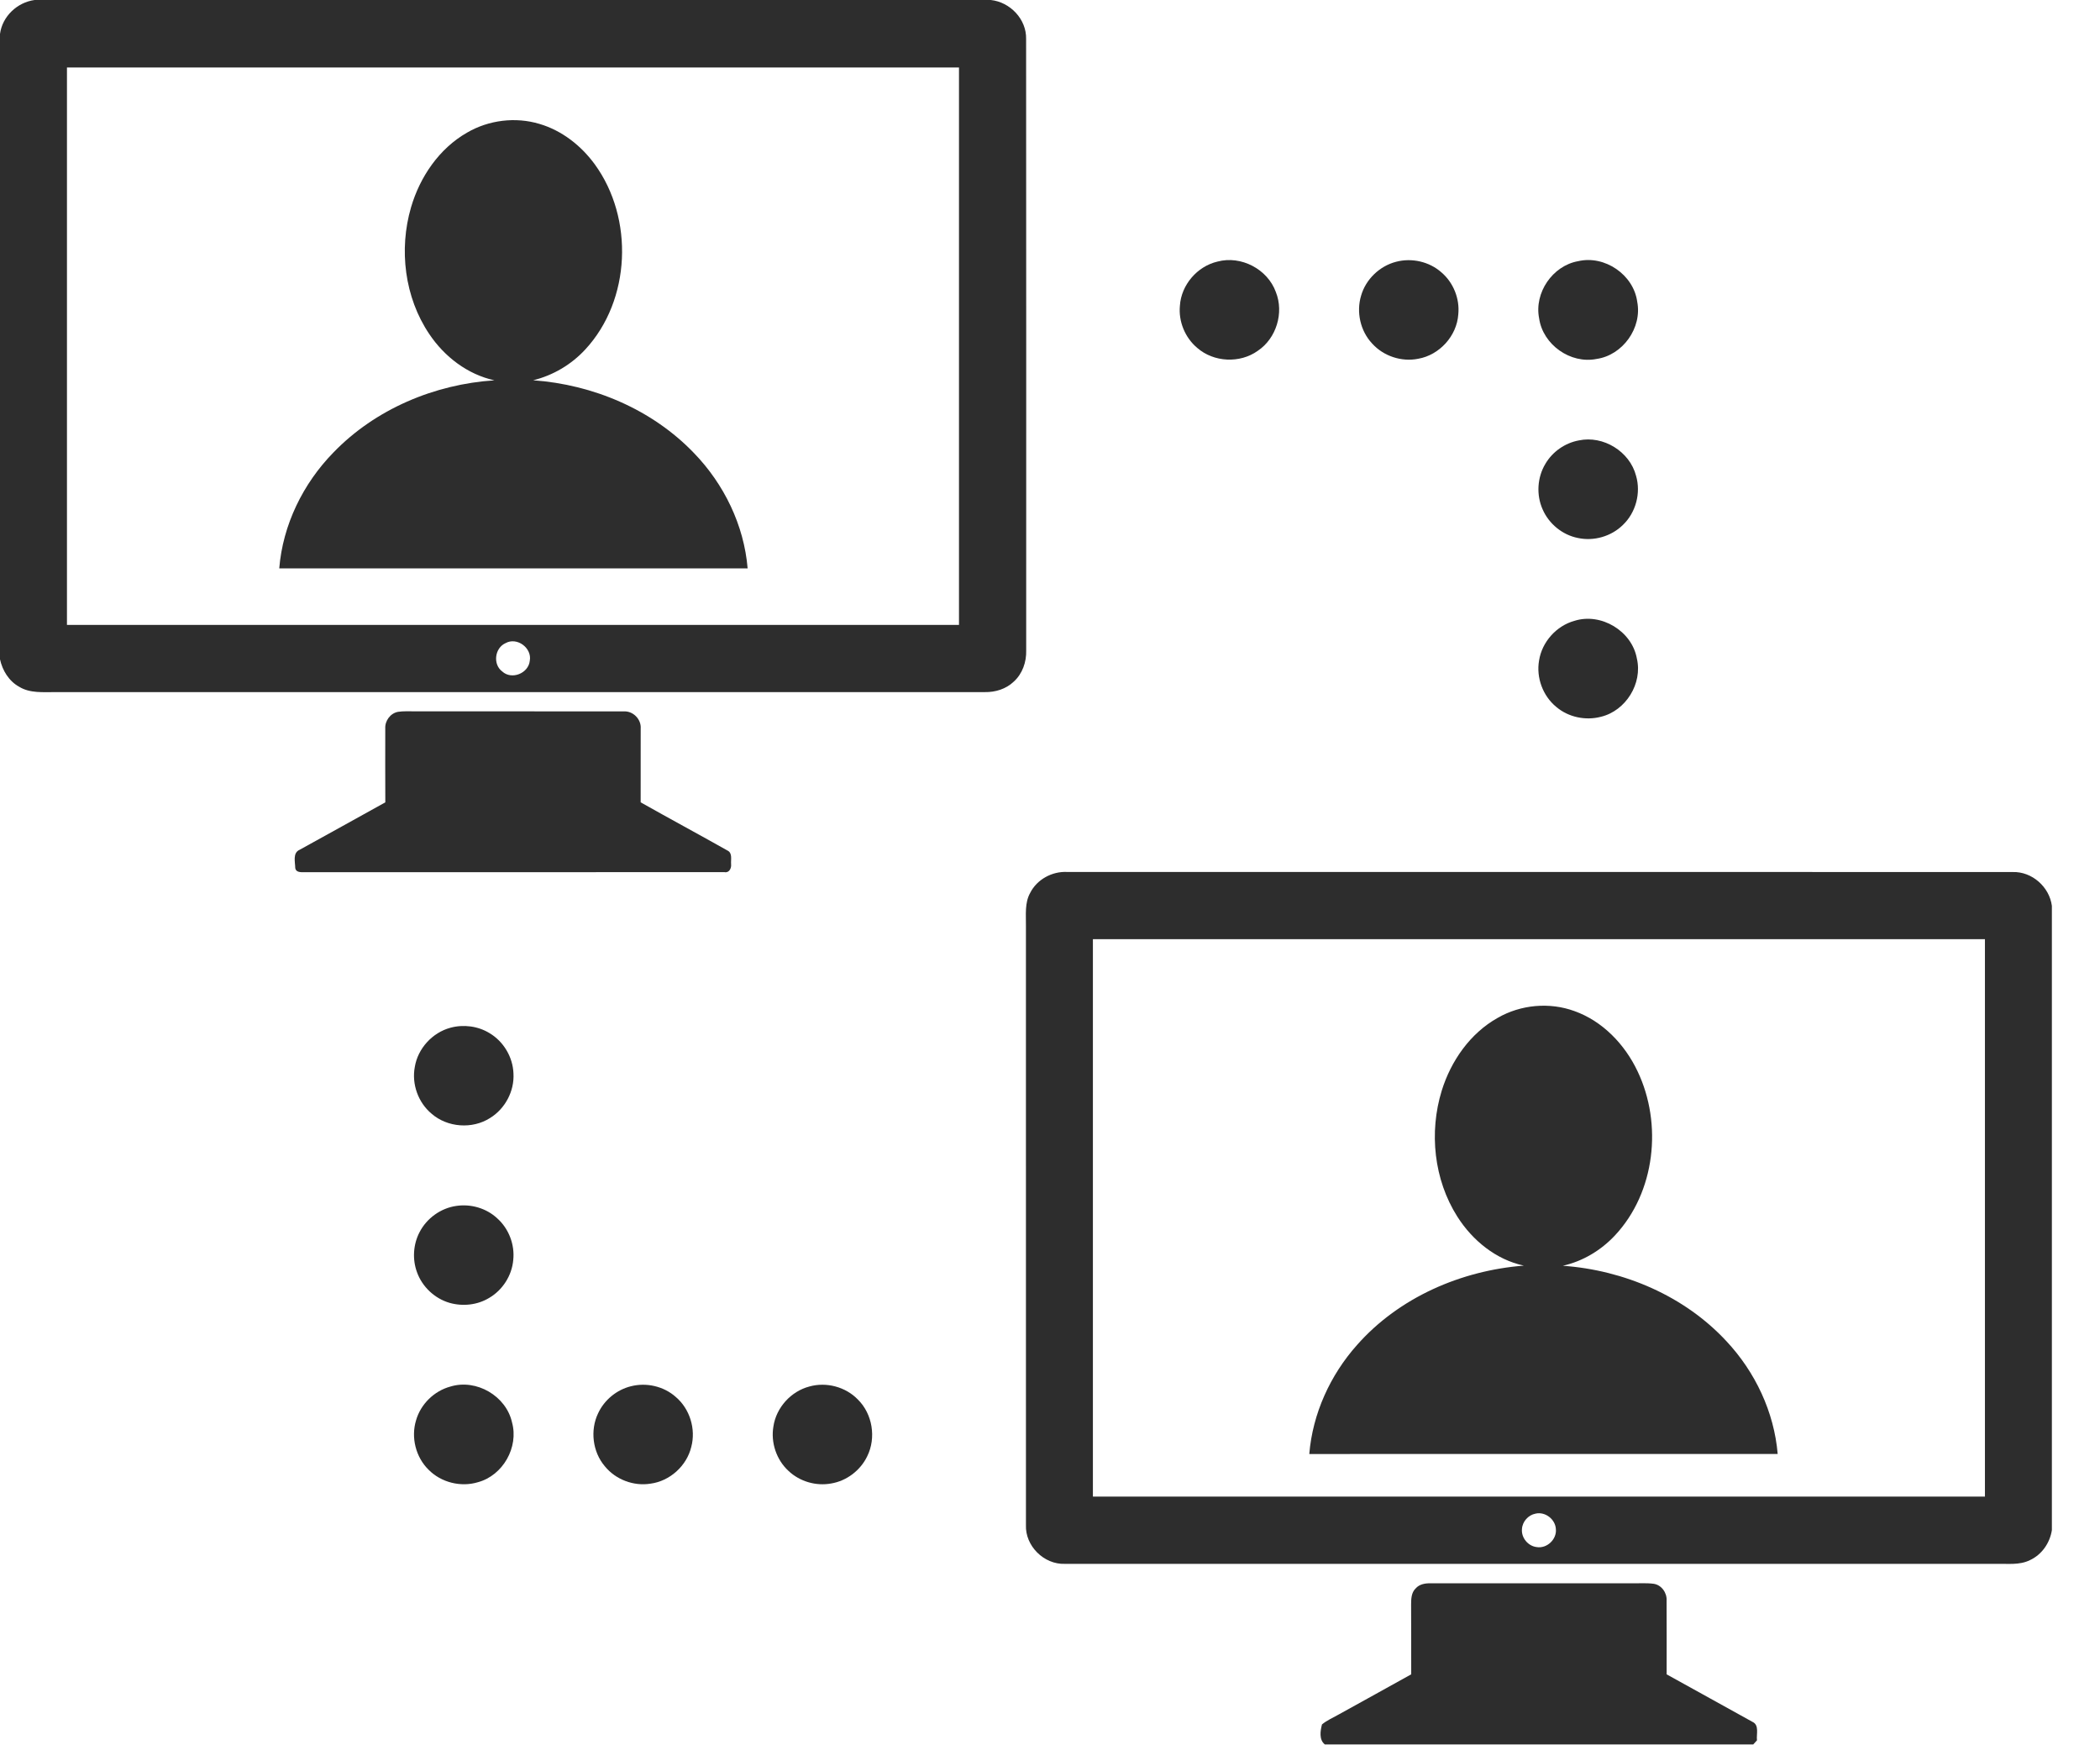 <?xml version="1.0" encoding="utf-8"?>
<!-- Generator: Adobe Illustrator 16.0.0, SVG Export Plug-In . SVG Version: 6.00 Build 0)  -->
<!DOCTYPE svg PUBLIC "-//W3C//DTD SVG 1.1//EN" "http://www.w3.org/Graphics/SVG/1.1/DTD/svg11.dtd">
<svg version="1.1" id="Layer_1" xmlns="http://www.w3.org/2000/svg" xmlns:xlink="http://www.w3.org/1999/xlink" x="0px" y="0px"
	 width="130px" height="108px" viewBox="0 0 130 108" enable-background="new 0 0 130 108" xml:space="preserve">
<g>
	<g>
		<path fill="#2D2D2D" d="M2.139,0h59.194c1.201,0.126,2.22,1.193,2.188,2.417c0.014,12.613,0.002,25.227,0.005,37.841
			c0.021,0.713-0.232,1.446-0.77,1.931c-0.476,0.458-1.142,0.66-1.793,0.648c-19.177,0.001-38.354-0.001-57.531,0.001
			c-0.753-0.007-1.573,0.082-2.246-0.332C0.553,42.158,0.151,41.5,0,40.805V2.102C0.143,1.013,1.063,0.148,2.139,0z M4.145,4.177
			c-0.001,11.5-0.001,23,0,34.5c18.407,0.001,36.814,0.001,55.221,0c0.001-11.501,0.001-23,0-34.5
			C40.959,4.175,22.552,4.175,4.145,4.177z M31.296,39.806c-0.673,0.298-0.798,1.313-0.206,1.753
			c0.583,0.539,1.63,0.116,1.706-0.664C32.943,40.105,32.003,39.41,31.296,39.806z"/>
	</g>
	<path fill="#2D2D2D" d="M28.913,8.208c1.339-0.78,3-0.987,4.486-0.538c1.386,0.407,2.576,1.344,3.421,2.501
		c2.431,3.343,2.241,8.402-0.586,11.456c-0.861,0.935-1.994,1.606-3.228,1.909c3.707,0.264,7.368,1.807,9.956,4.507
		c1.859,1.92,3.097,4.461,3.32,7.136c-9.665,0.003-19.33,0-28.995,0.002c0.218-2.693,1.472-5.251,3.353-7.174
		c2.595-2.688,6.259-4.227,9.967-4.468c-1.665-0.364-3.097-1.464-4.033-2.864c-1.531-2.27-1.89-5.232-1.129-7.842
		C25.995,10.948,27.187,9.194,28.913,8.208z"/>
	<path fill="#2D2D2D" d="M75.369,16.19c1.458-0.391,3.1,0.468,3.612,1.885c0.514,1.281,0.033,2.866-1.116,3.636
		c-1.104,0.793-2.729,0.717-3.754-0.181c-0.75-0.629-1.165-1.634-1.069-2.612C73.124,17.632,74.117,16.48,75.369,16.19z"/>
	<path fill="#2D2D2D" d="M86.423,16.203c0.969-0.258,2.057-0.011,2.807,0.654c0.742,0.631,1.142,1.628,1.045,2.597
		c-0.088,1.337-1.165,2.521-2.482,2.751c-1.03,0.208-2.152-0.163-2.854-0.946c-0.729-0.775-0.987-1.944-0.681-2.959
		C84.548,17.287,85.404,16.466,86.423,16.203z"/>
	<path fill="#2D2D2D" d="M97.694,16.165c1.646-0.385,3.432,0.836,3.658,2.511c0.315,1.612-0.894,3.309-2.517,3.54
		c-1.617,0.325-3.325-0.884-3.556-2.514C94.965,18.123,96.108,16.447,97.694,16.165z"/>
	<path fill="#2D2D2D" d="M97.742,27.258c1.515-0.319,3.146,0.688,3.537,2.187c0.313,1.066-0.013,2.286-0.818,3.05
		c-0.722,0.708-1.799,1.016-2.784,0.802c-0.959-0.19-1.796-0.878-2.183-1.775c-0.398-0.893-0.331-1.976,0.172-2.812
		C96.106,27.957,96.883,27.415,97.742,27.258z"/>
	<path fill="#2D2D2D" d="M97.47,38.424c1.65-0.518,3.556,0.633,3.86,2.333c0.364,1.545-0.683,3.234-2.223,3.606
		c-0.95,0.25-2.016,0.029-2.767-0.61c-0.83-0.679-1.249-1.813-1.065-2.868C95.452,39.733,96.348,38.732,97.47,38.424z"/>
	<path fill="#2D2D2D" d="M23.85,45.095c-0.03-0.48,0.317-0.954,0.795-1.038c0.335-0.051,0.676-0.028,1.015-0.031
		c4.318,0.007,8.636-0.003,12.955,0.005c0.577-0.035,1.091,0.488,1.047,1.064c0.003,1.521,0.003,3.042-0.002,4.564
		c1.786,1.007,3.592,1.979,5.378,2.985c0.315,0.153,0.198,0.559,0.22,0.841c0.03,0.25-0.118,0.558-0.414,0.494
		c-8.68,0.01-17.359-0.001-26.039,0.005c-0.204,0.002-0.484,0.005-0.527-0.253c-0.005-0.378-0.173-0.945,0.273-1.136
		c1.765-0.983,3.541-1.947,5.302-2.935C23.846,48.139,23.847,46.617,23.85,45.095z"/>
	<g>
		<path fill="#2D2D2D" d="M63.775,55.26c0.422-0.833,1.354-1.335,2.279-1.292c19.518,0.004,39.031-0.005,58.546,0.005
			c1.19-0.035,2.268,0.919,2.421,2.093v38.638c-0.121,0.794-0.626,1.525-1.364,1.861c-0.642,0.318-1.376,0.21-2.064,0.227
			c-19.225-0.002-38.45,0-57.675,0c-1.292,0.049-2.465-1.114-2.407-2.411c0-12.361,0.001-24.724-0.001-37.088
			C63.519,56.609,63.426,55.88,63.775,55.26z M67.656,58.128c-0.001,11.502-0.001,23.003,0,34.502c18.406,0,36.814,0,55.221,0
			c0.002-11.499,0.002-23,0-34.502C104.471,58.128,86.063,58.128,67.656,58.128z M95.06,93.683
			c-0.448,0.084-0.816,0.489-0.843,0.949c-0.054,0.54,0.376,1.063,0.914,1.122c0.636,0.104,1.255-0.488,1.184-1.124
			C96.277,94.026,95.652,93.546,95.06,93.683z"/>
	</g>
	<path fill="#2D2D2D" d="M92.714,62.999c1.423-0.82,3.206-0.984,4.75-0.42c1.75,0.624,3.12,2.063,3.907,3.722
		c1.558,3.261,1.102,7.496-1.4,10.166c-0.863,0.922-1.99,1.599-3.225,1.875c3.786,0.27,7.532,1.867,10.131,4.672
		c1.777,1.899,2.951,4.376,3.17,6.977c-9.665,0.002-19.331,0.002-28.996,0.002c0.207-2.498,1.295-4.885,2.957-6.749
		c2.601-2.946,6.442-4.606,10.325-4.911c-1.728-0.368-3.188-1.564-4.12-3.037c-1.449-2.285-1.756-5.218-0.963-7.792
		C89.822,65.661,91.011,63.953,92.714,62.999z"/>
	<path fill="#2D2D2D" d="M27.885,63.61c0.808-0.219,1.705-0.104,2.42,0.335c0.87,0.516,1.445,1.486,1.481,2.496
		c0.063,1.095-0.519,2.188-1.453,2.759c-1.098,0.699-2.632,0.587-3.615-0.268c-0.828-0.688-1.241-1.832-1.04-2.892
		C25.864,64.894,26.767,63.91,27.885,63.61z"/>
	<path fill="#2D2D2D" d="M28.257,74.637c0.901-0.133,1.857,0.146,2.525,0.771c0.715,0.637,1.091,1.622,0.991,2.572
		c-0.082,0.966-0.661,1.871-1.497,2.355c-0.724,0.438-1.629,0.534-2.438,0.305c-0.926-0.266-1.701-0.995-2.025-1.901
		c-0.293-0.797-0.236-1.718,0.158-2.472C26.416,75.399,27.292,74.77,28.257,74.637z"/>
	<path fill="#2D2D2D" d="M27.882,85.819c1.604-0.493,3.452,0.58,3.815,2.219c0.425,1.539-0.565,3.283-2.107,3.7
		c-1.06,0.323-2.28,0.019-3.059-0.771c-0.795-0.779-1.1-2.002-0.773-3.065C26.044,86.905,26.878,86.089,27.882,85.819z"/>
	<path fill="#2D2D2D" d="M39.055,85.801c0.959-0.247,2.035-0.002,2.777,0.66c0.874,0.74,1.255,1.987,0.962,3.09
		c-0.282,1.176-1.325,2.12-2.522,2.277c-1.047,0.172-2.162-0.253-2.83-1.075c-0.76-0.892-0.921-2.232-0.415-3.283
		C37.411,86.647,38.175,86.018,39.055,85.801z"/>
	<path fill="#2D2D2D" d="M50.106,85.815c1.049-0.295,2.242,0.021,3,0.806c0.909,0.894,1.145,2.373,0.579,3.513
		c-0.419,0.873-1.273,1.525-2.23,1.683c-0.939,0.174-1.95-0.121-2.642-0.777c-0.748-0.685-1.107-1.756-0.935-2.754
		C48.052,87.117,48.967,86.111,50.106,85.815z"/>
	<path fill="#2D2D2D" d="M87.641,98.308c0.224-0.255,0.573-0.316,0.898-0.313c4.146,0.004,8.295,0.002,12.443,0.002
		c0.462,0.007,0.929-0.032,1.391,0.029c0.488,0.075,0.83,0.563,0.797,1.049c0.011,1.519,0,3.036,0.003,4.556
		c1.767,0.985,3.543,1.952,5.31,2.939c0.441,0.198,0.235,0.765,0.282,1.146c-0.058,0.063-0.172,0.19-0.231,0.253h-26.52
		c-0.37-0.292-0.279-0.838-0.178-1.238c0.307-0.256,0.684-0.415,1.028-0.611c1.499-0.833,3.002-1.654,4.497-2.491
		c-0.007-1.435,0.004-2.87-0.007-4.306C87.354,98.969,87.365,98.567,87.641,98.308z"/>
</g>
</svg>
